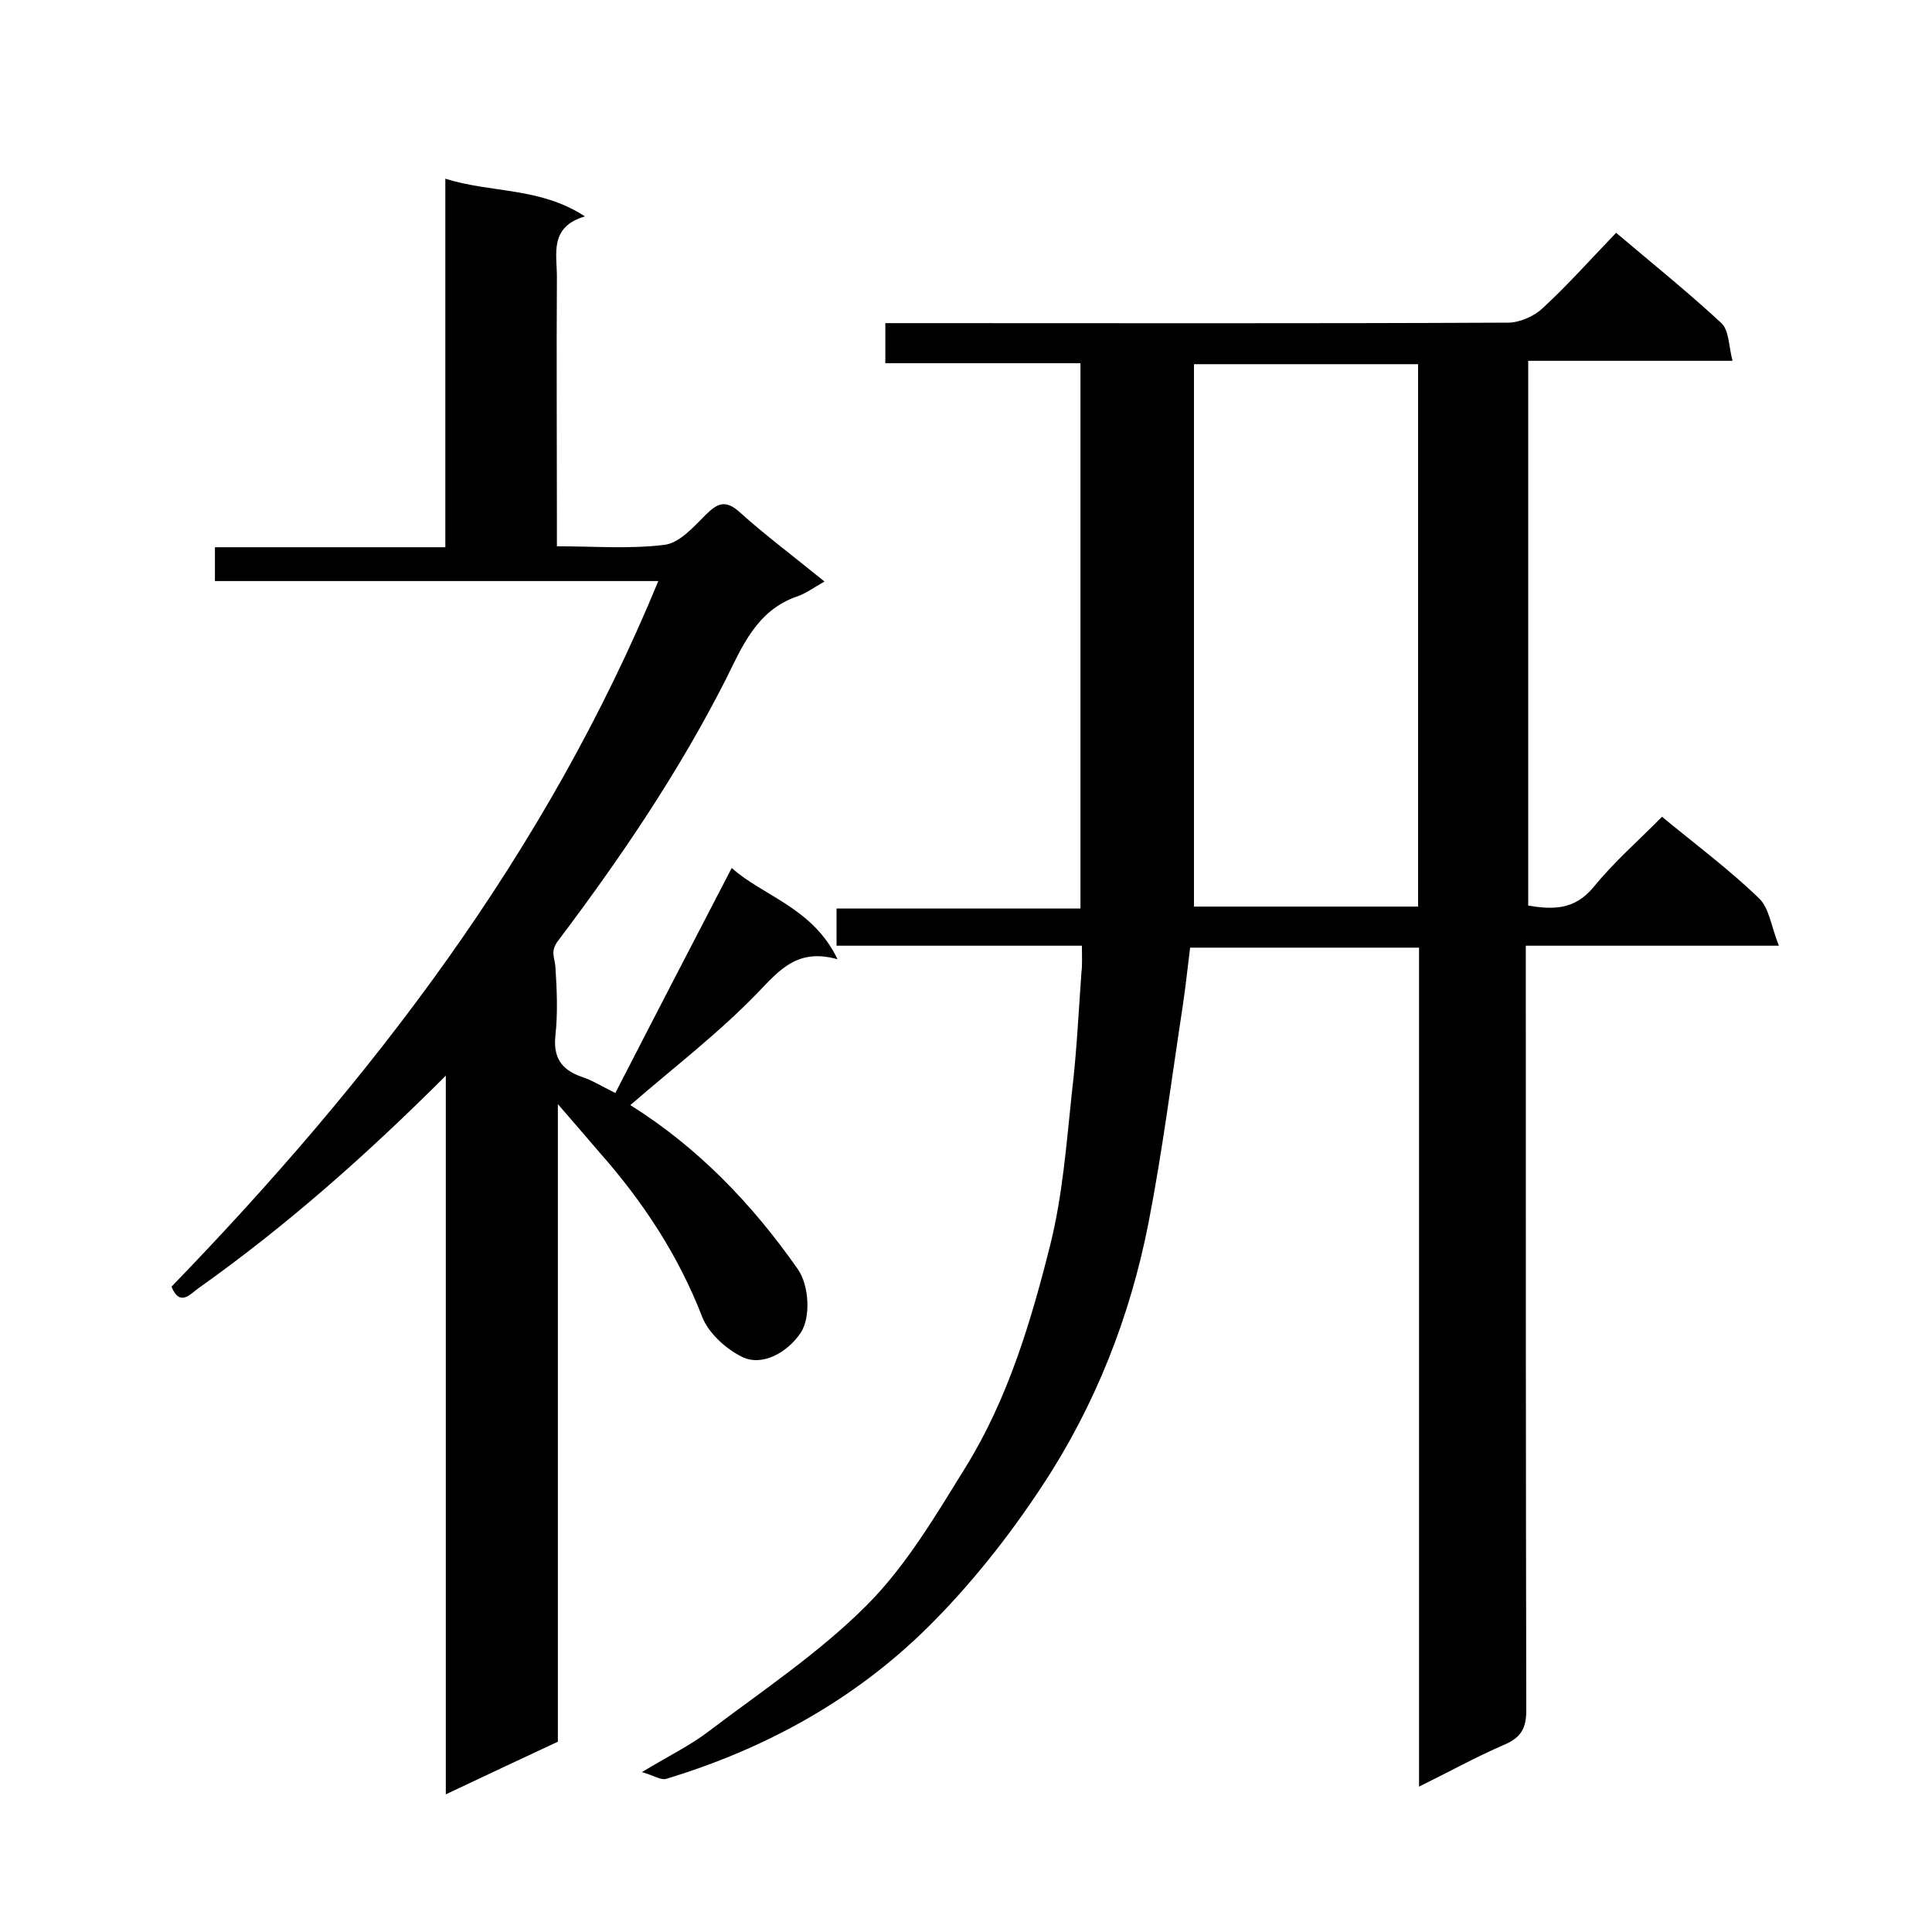<svg enable-background="new 0 0 400 400" viewBox="0 0 400 400" xmlns="http://www.w3.org/2000/svg"><path d="m224 195.8c-17.4 0-34 0-50.8 0 0-2.6 0-4.9 0-7.7h50.5c0-37.8 0-75.1 0-112.9-13.2 0-26.6 0-40.4 0 0-2.9 0-5.3 0-8.3h5.9c41 0 82 .1 123-.1 2.4 0 5.4-1.3 7.2-3 5.2-4.8 10-10.2 15.2-15.6 7.7 6.5 15 12.4 21.8 18.7 1.6 1.5 1.5 4.8 2.3 7.8-14.6 0-28.3 0-42.3 0v112.8c5 .8 9.5 1 13.5-3.8 4.3-5.3 9.5-9.8 14.2-14.6 6.9 5.7 13.9 10.9 20.1 16.9 2.1 2 2.5 5.8 4.1 9.8-18.3 0-35.1 0-52.4 0v6.3c0 50.7 0 101.3.1 152 0 3.6-1 5.6-4.5 7.1-5.8 2.5-11.4 5.6-17.7 8.7 0-58.3 0-115.9 0-173.7-16 0-31.6 0-47.4 0-.5 3.9-.9 7.9-1.5 11.9-2.3 15-4.2 30.1-7.1 45-3.8 19.5-11.1 38-22 54.5-6.9 10.5-14.9 20.6-23.8 29.4-15.2 15-33.6 25.1-54.1 31.3-1.1.3-2.5-.7-5-1.4 5.6-3.4 10-5.5 13.9-8.5 11.1-8.4 22.8-16.2 32.6-26 8.2-8.2 14.3-18.6 20.5-28.6 8.8-14.2 13.6-30.3 17.6-46.3 2.5-10.1 3.3-20.7 4.4-31.1 1-8.3 1.4-16.7 2-25.1.2-1.5.1-3.1.1-5.5zm23.2-8.1h46.4c0-37.7 0-75 0-112.3-15.7 0-31.1 0-46.4 0z"/><path d="m170.7 120.4c-2.3 1.3-3.9 2.5-5.7 3.1-8.4 2.9-11.4 10.5-14.8 17.3-9.7 19.1-21.7 36.8-34.6 53.9-1.8 2.3-.7 3.6-.6 5.6.3 4.6.5 9.4 0 14-.5 4.5 1.1 7.1 5.3 8.6 2.2.7 4.1 1.9 7.1 3.4 7.9-15.4 15.9-30.8 24.1-46.6 6.4 5.8 16.8 8.2 21.9 18.9-8.2-2.3-11.9 2.1-16.5 6.9-8.1 8.4-17.4 15.5-26.4 23.3 13.9 8.7 25.2 20.4 34.7 34 2.3 3.3 2.7 9.9.6 13.1-2.8 4.2-8.1 7.1-12.2 5-3.3-1.6-6.9-4.9-8.2-8.2-4.9-12.7-12.2-23.8-21.1-33.9-2.7-3.1-5.3-6.2-8.8-10.2v132c-7.7 3.6-15.2 7.1-23.2 10.9 0-49.8 0-99 0-148.8-16.3 16.3-33 31.1-51.2 44-1.6 1.1-3.8 4-5.6-.3 41.5-42.9 77.5-89.6 100.8-146.1-30.7 0-61.2 0-91.8 0 0-2.6 0-4.6 0-7h47.7c0-25.6 0-50.7 0-76.3 9.5 3 19.6 1.7 28.9 7.8-7.4 2.2-5.8 7.7-5.8 12.5-.1 16.8 0 33.7 0 50.5v5.3c7.8 0 15.1.6 22.3-.3 3.1-.4 6-3.7 8.5-6.2 2.4-2.4 4.1-3.2 7-.6 5.2 4.7 11.1 9.1 17.6 14.4z"/></svg>